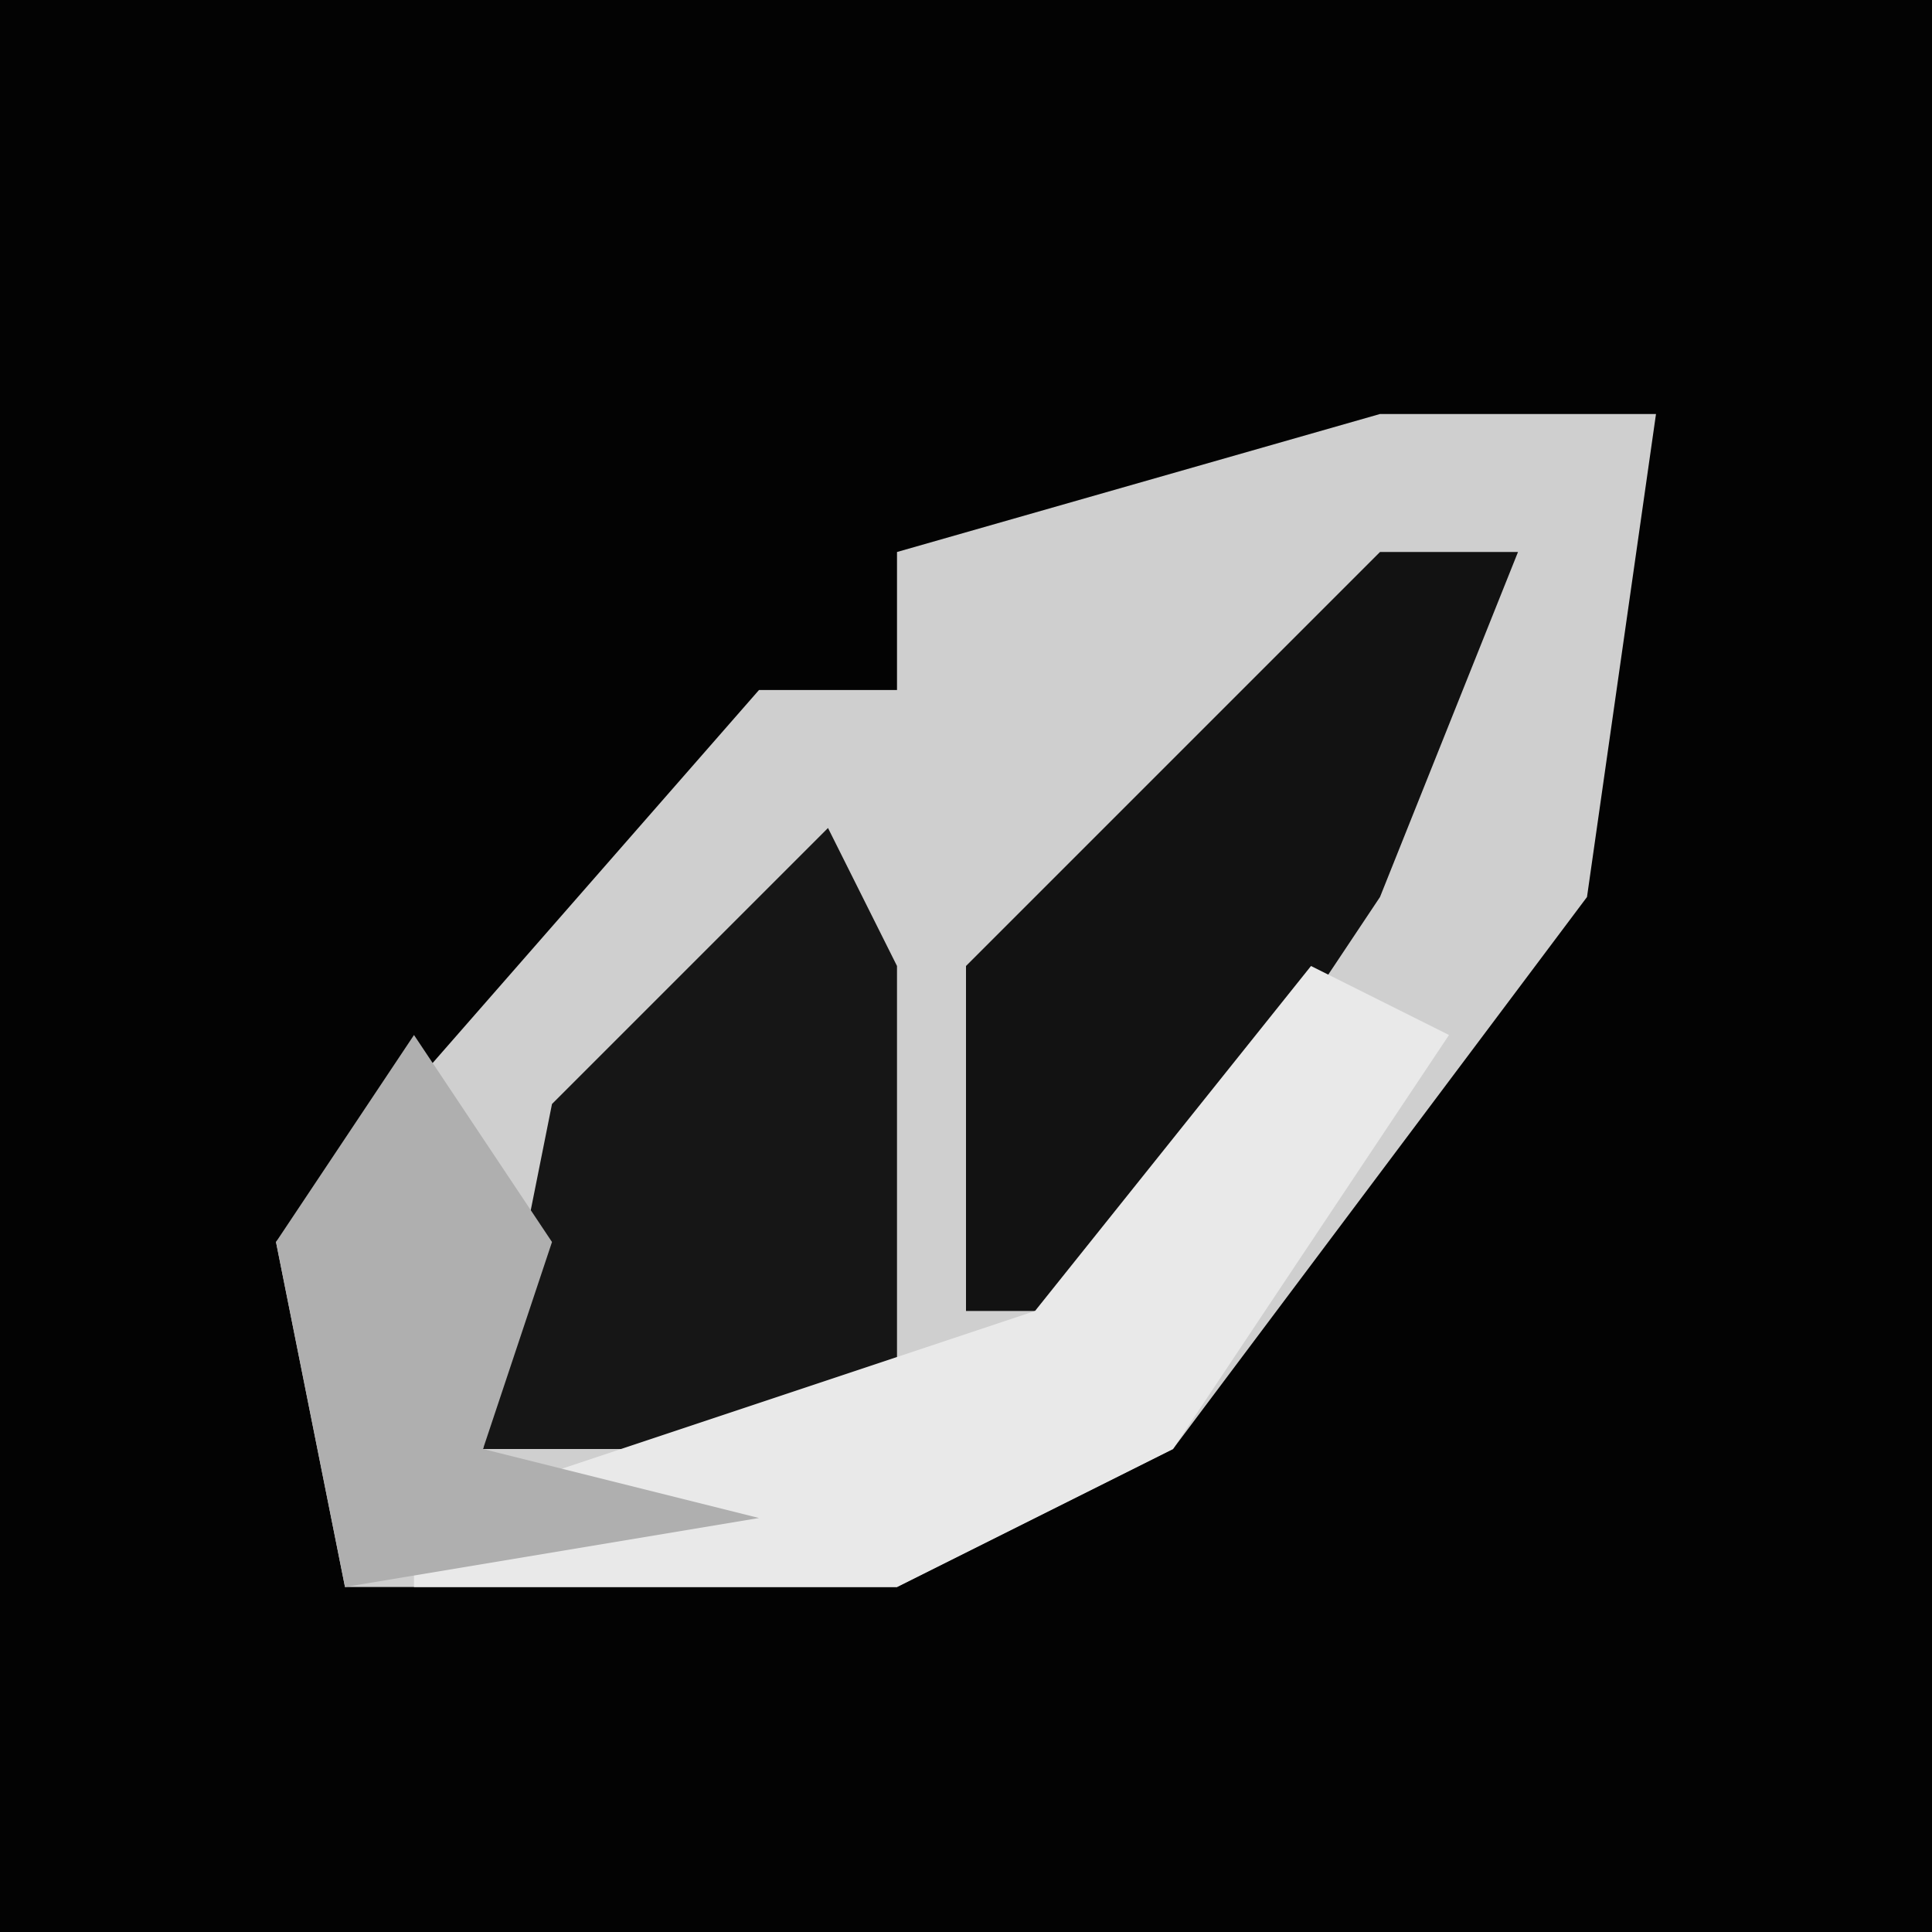 <?xml version="1.0" encoding="UTF-8"?>
<svg version="1.1" xmlns="http://www.w3.org/2000/svg" width="28" height="28">
<path d="M0,0 L28,0 L28,28 L0,28 Z " fill="#030303" transform="translate(0,0)"/>
<path d="M0,0 L4,0 L3,7 L-3,15 L-7,17 L-15,17 L-16,12 L-9,4 L-7,4 L-7,2 Z " fill="#CFCFCF" transform="translate(20,6)"/>
<path d="M0,0 L2,0 L0,5 L-4,11 L-6,11 L-6,6 L-1,1 Z " fill="#121212" transform="translate(20,8)"/>
<path d="M0,0 L1,2 L1,9 L-5,9 L-4,4 Z " fill="#161616" transform="translate(12,12)"/>
<path d="M0,0 L2,1 L-2,7 L-6,9 L-13,9 L-13,8 L-4,5 Z " fill="#E9E9E9" transform="translate(19,14)"/>
<path d="M0,0 L2,3 L1,6 L5,7 L-1,8 L-2,3 Z " fill="#AFAFAF" transform="translate(6,15)"/>
</svg>
